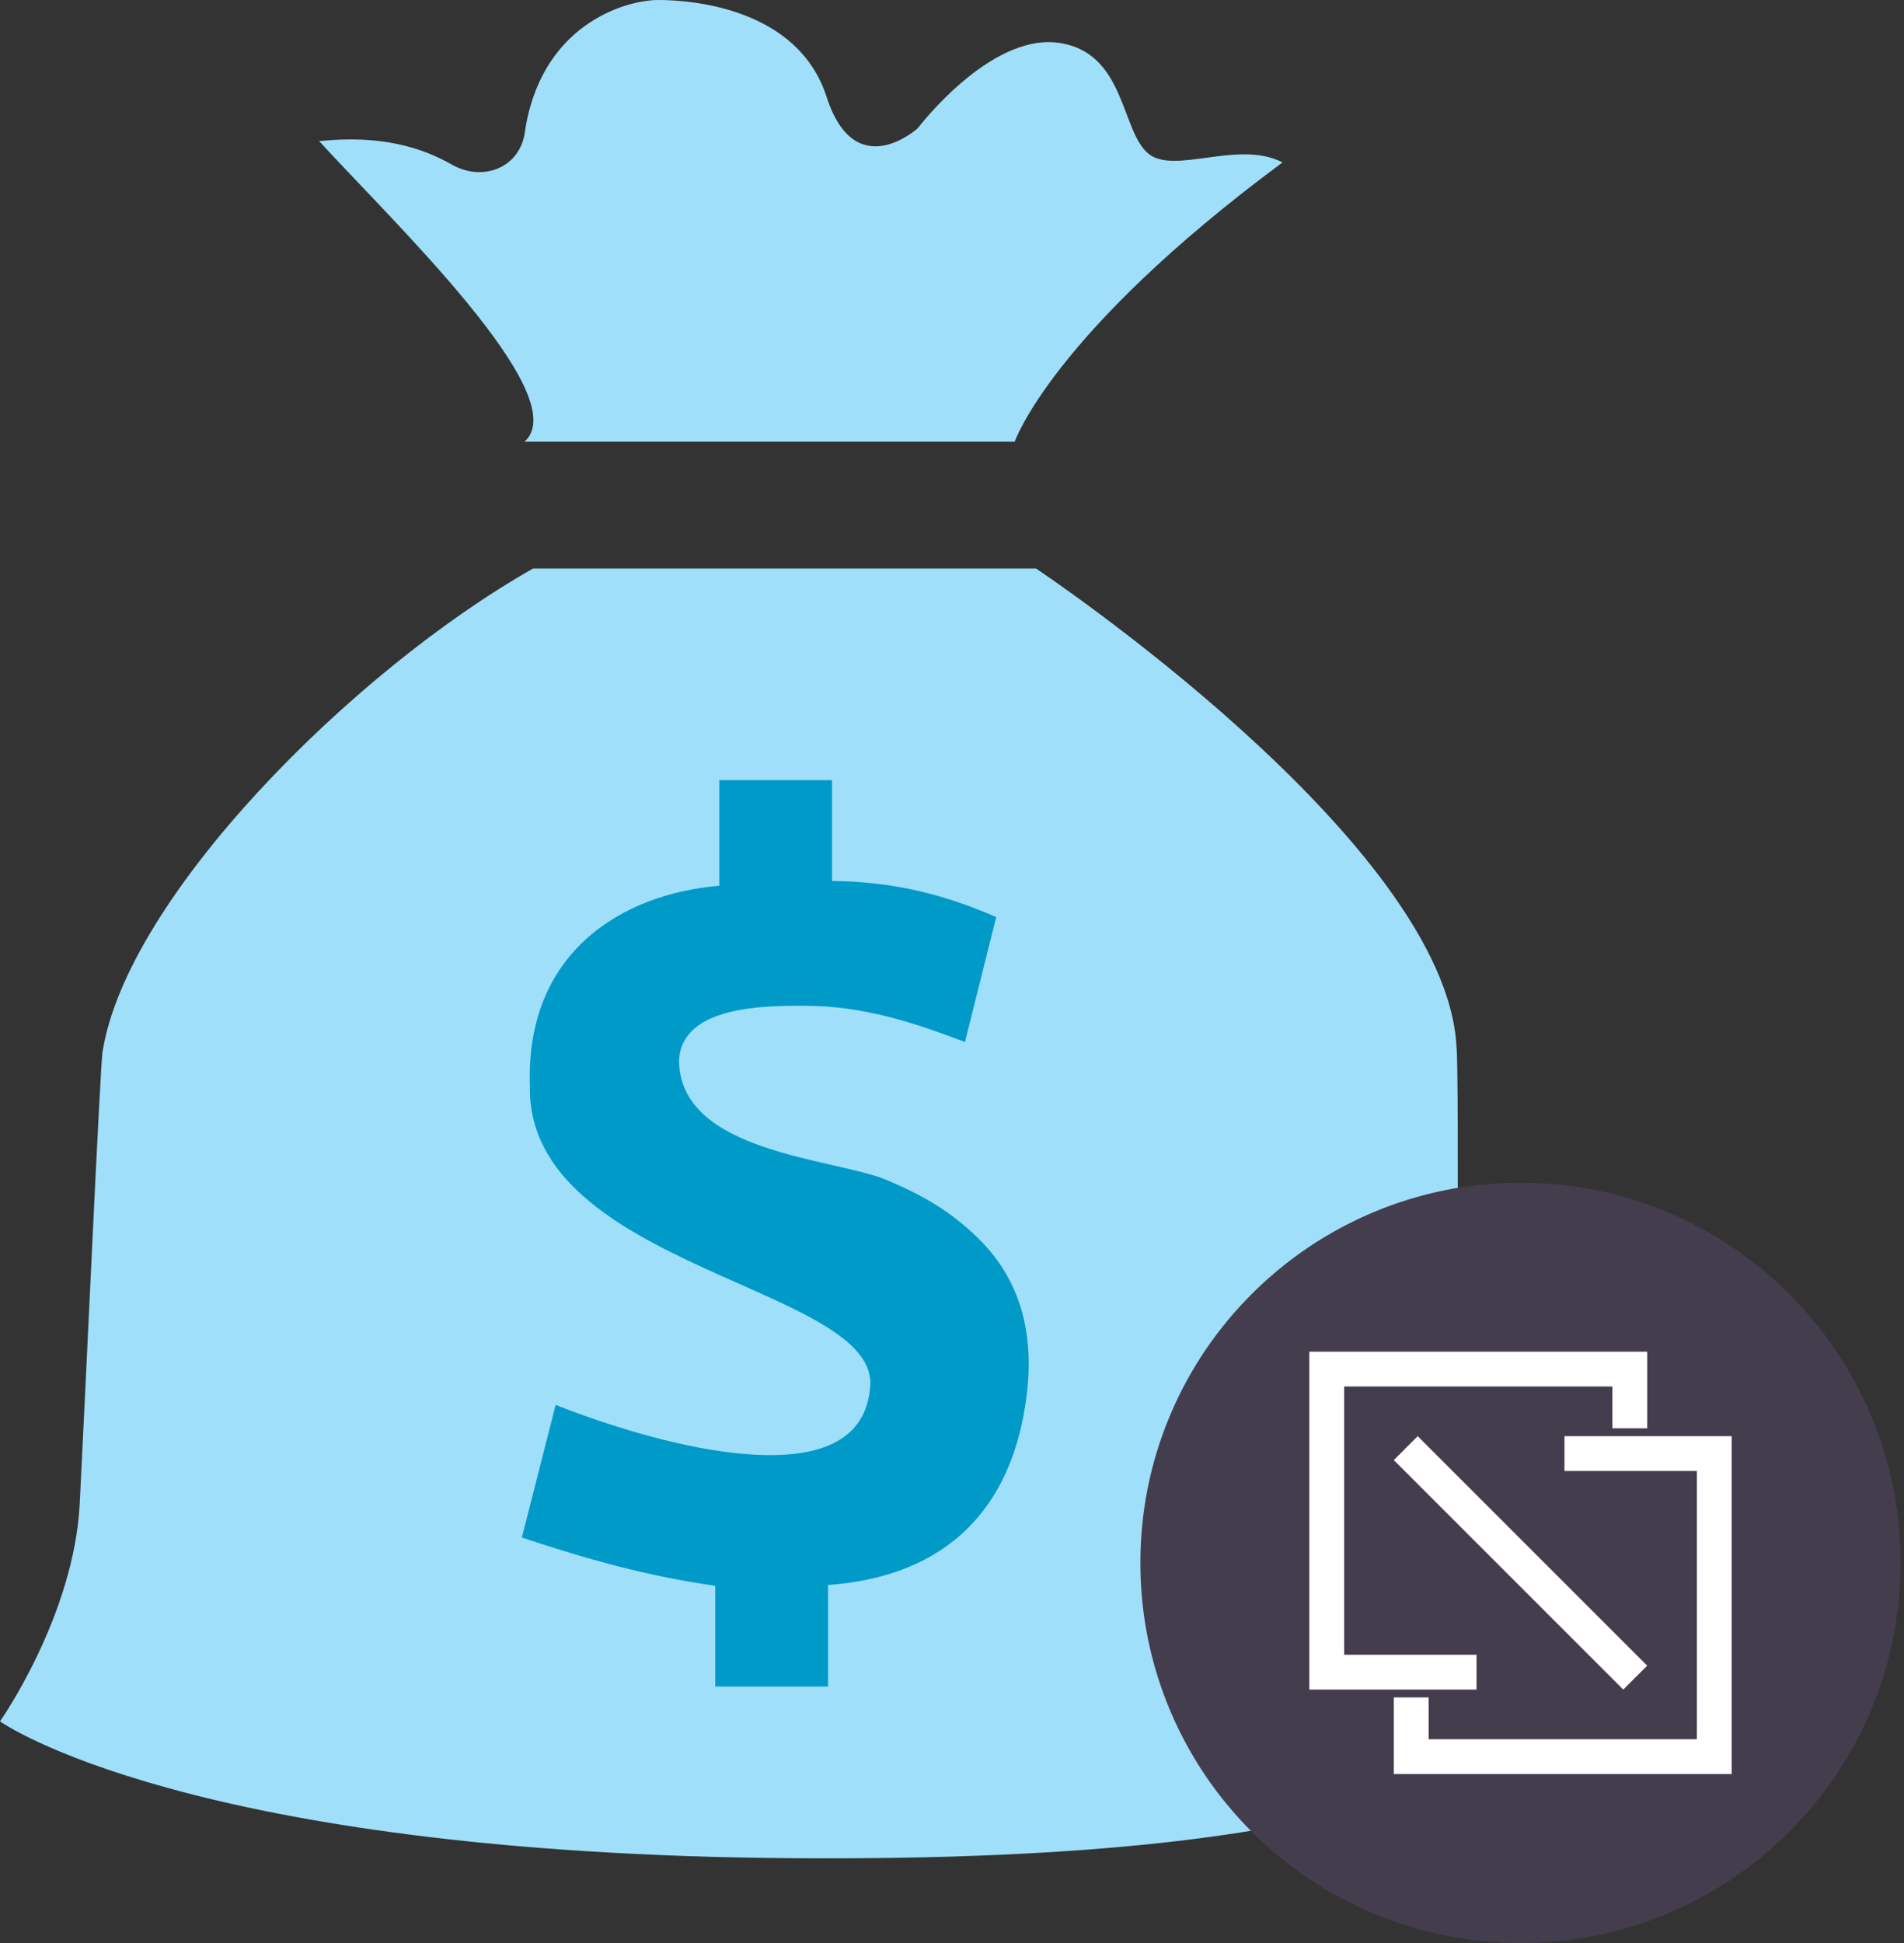<?xml version="1.0" encoding="UTF-8"?>
<svg width="49px" height="50px" viewBox="0 0 49 50" version="1.1" xmlns="http://www.w3.org/2000/svg" xmlns:xlink="http://www.w3.org/1999/xlink">
    <rect x="0" y="0" width="49" height="50" fill="#333333" stroke="none"/>
    <!-- Generator: Sketch 52.2 (67145) - http://www.bohemiancoding.com/sketch -->
    <title>icon-kms-03</title>
    <desc>Created with Sketch.</desc>
    <g id="Page-1" stroke="none" stroke-width="1" fill="none" fill-rule="evenodd">
        <g id="kms-" transform="translate(-1358, -445)">
            <g id="分组-2" transform="translate(0, 310)">
                <g id="Group-5-Copy-2" transform="translate(1270, 135)">
                    <g id="icon-kms-03" transform="translate(88, 0)">
                        <g id="资产-(2)" fill-rule="nonzero">
                            <path d="M37.485,38.028 C37.485,38.028 37.557,27.686 37.485,26.953 C37.229,21.671 26.664,14.631 26.664,14.631 L13.717,14.631 C9.058,17.271 3.265,23.103 2.64,27.063 C2.586,27.268 2.201,35.792 2.052,38.686 C1.908,41.582 0,44.297 0,44.297 C0,44.297 4.769,47.708 20.429,47.818 C36.091,47.928 38.329,45.104 39.905,44.187 C37.779,44.259 37.485,38.028 37.485,38.028 Z M13.498,11.366 L26.114,11.366 C26.114,11.366 27.068,8.579 33.007,4.179 C31.872,3.591 30.237,4.498 29.561,3.96 C28.838,3.381 28.973,1.32 27.215,1.098 C25.452,0.879 23.619,3.3 23.619,3.3 C23.619,3.3 22.007,4.767 21.273,2.493 C20.538,0.219 17.826,0 16.945,0 C16.063,0 13.88,0.66 13.498,3.465 C13.33,4.344 12.397,4.676 11.628,4.235 C10.856,3.797 9.811,3.465 8.213,3.631 C10.086,5.683 14.818,10.193 13.498,11.366 Z" id="Shape" fill="#A0DFF9"></path>
                            <path d="M26.389,36.144 C26.177,37.508 25.419,40.488 21.31,40.787 L21.31,43.399 L18.407,43.399 L18.407,40.808 C16.672,40.563 15.074,40.115 13.43,39.565 L14.3,36.153 C15.604,36.664 17.32,37.207 18.831,37.382 C20.881,37.62 22.262,37.198 22.392,35.712 C22.684,33.11 13.552,32.651 13.638,27.954 C13.512,24.502 16.017,23.001 18.512,22.793 L18.512,20.076 L21.413,20.076 L21.413,22.669 C23.064,22.688 24.367,23.045 25.638,23.6 L24.834,26.814 C23.558,26.333 22.25,25.881 20.688,25.881 C19.675,25.881 17.551,25.885 17.476,27.277 C17.476,29.68 21.497,29.803 22.831,30.37 C23.805,30.785 24.482,31.188 25.174,31.865 C26.385,33.047 26.634,34.567 26.389,36.144 Z" id="Path" fill="#009AC9"></path>
                        </g>
                        <g id="依赖" transform="translate(29.348, 30.435)">
                            <path d="M18.796,5.974 C18.303,4.809 17.598,3.763 16.7,2.865 C15.802,1.967 14.755,1.262 13.59,0.769 C12.384,0.259 11.103,0 9.783,0 C8.463,0 7.181,0.259 5.975,0.769 C4.81,1.262 3.764,1.967 2.865,2.865 C1.967,3.763 1.262,4.809 0.769,5.974 C0.259,7.181 0,8.462 0,9.783 C0,11.103 0.259,12.384 0.769,13.591 C1.262,14.756 1.967,15.802 2.865,16.7 C3.764,17.598 4.81,18.304 5.975,18.796 C7.181,19.307 8.463,19.565 9.783,19.565 C11.103,19.565 12.384,19.307 13.59,18.796 C14.755,18.303 15.802,17.598 16.7,16.7 C17.598,15.802 18.303,14.756 18.796,13.591 C19.306,12.384 19.565,11.103 19.565,9.783 C19.565,8.462 19.306,7.181 18.796,5.974 Z" id="Path" fill="#443D4E" fill-rule="nonzero"></path>
                            <polygon id="Path" fill="#FFFFFF" points="8.651 12.147 5.244 12.147 5.244 5.244 12.147 5.244 12.147 6.32 13.043 6.32 13.043 4.348 4.348 4.348 4.348 13.043 8.651 13.043"></polygon>
                            <polygon id="Path" fill="#FFFFFF" points="10.914 6.522 10.914 7.418 14.321 7.418 14.321 14.321 7.418 14.321 7.418 13.245 6.522 13.245 6.522 15.217 15.217 15.217 15.217 6.522"></polygon>
                            <polygon id="Path" fill="#FFFFFF" points="6.522 7.138 7.137 6.522 13.043 12.428 12.427 13.043"></polygon>
                        </g>
                    </g>
                </g>
            </g>
        </g>
    </g>
</svg>